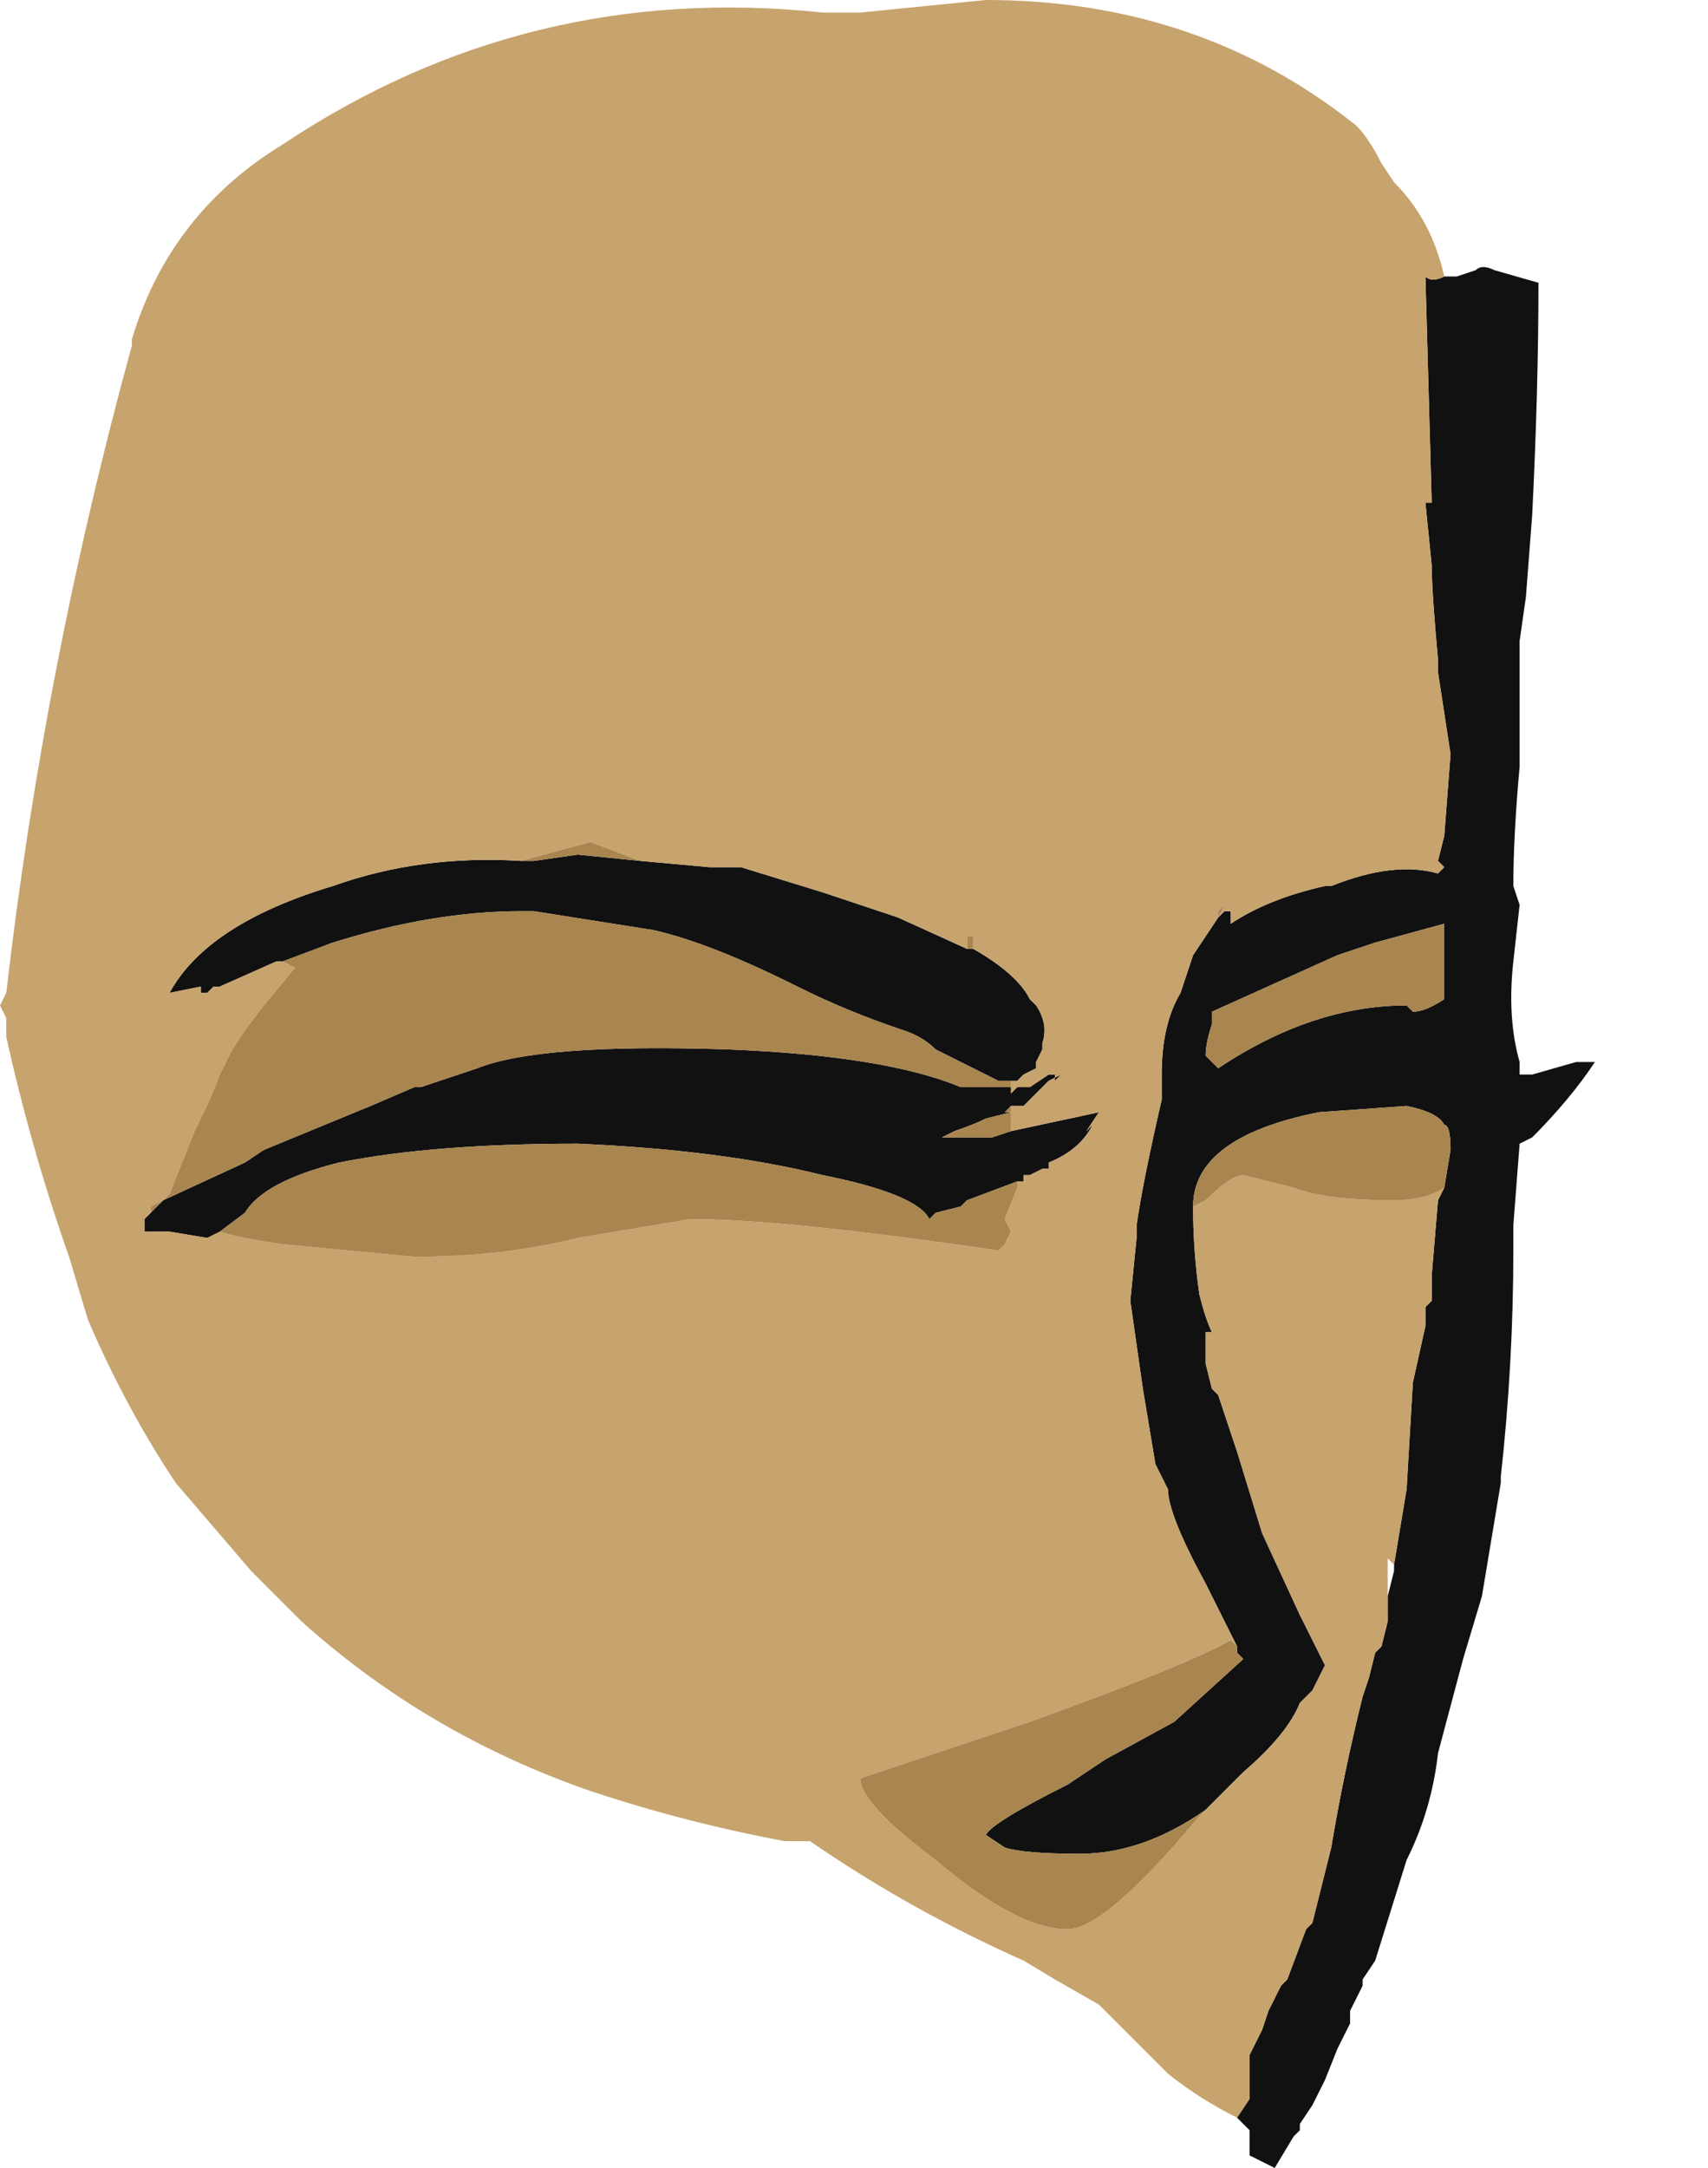 <?xml version="1.0" encoding="UTF-8" standalone="no"?>
<svg xmlns:ffdec="https://www.free-decompiler.com/flash" xmlns:xlink="http://www.w3.org/1999/xlink" ffdec:objectType="frame" height="120.75px" width="95.2px" xmlns="http://www.w3.org/2000/svg">
  <g transform="matrix(1.0, 0.0, 0.0, 1.0, 15.05, 74.2)">
    <use ffdec:characterId="310" height="17.25" transform="matrix(7.0, 0.0, 0.0, 7.0, -15.05, -74.2)" width="13.6" xlink:href="#shape0"/>
  </g>
  <defs>
    <g id="shape0" transform="matrix(1.0, 0.0, 0.0, 1.0, 2.15, 10.6)">
      <path d="M9.35 -8.4 L9.45 -8.4 9.6 -8.45 Q9.65 -8.5 9.75 -8.45 L10.1 -8.35 Q10.1 -7.5 10.05 -6.5 L10.0 -5.85 9.95 -5.5 9.95 -4.5 Q9.9 -3.95 9.9 -3.55 L9.95 -3.4 9.9 -2.95 Q9.85 -2.5 9.95 -2.15 L9.95 -2.05 10.05 -2.05 10.4 -2.15 10.55 -2.15 Q10.35 -1.85 10.05 -1.55 L9.95 -1.5 9.9 -0.85 9.9 -0.65 Q9.9 0.25 9.8 1.15 L9.8 1.2 9.65 2.1 9.5 2.6 9.3 3.35 Q9.25 3.8 9.05 4.2 L8.8 5.0 8.7 5.15 8.7 5.2 8.6 5.4 8.6 5.5 8.5 5.7 8.4 5.95 8.3 6.15 8.2 6.3 8.2 6.35 8.15 6.4 8.0 6.65 7.8 6.55 7.8 6.35 7.7 6.25 7.8 6.1 7.8 5.75 Q7.85 5.65 7.9 5.55 L7.95 5.4 8.05 5.2 8.1 5.15 8.25 4.75 8.3 4.7 8.45 4.1 Q8.55 3.5 8.7 2.9 L8.75 2.75 8.8 2.55 8.85 2.5 8.9 2.3 8.9 2.1 8.95 1.9 8.95 1.85 9.05 1.25 9.1 0.4 9.2 -0.05 9.2 -0.2 9.25 -0.25 9.25 -0.45 9.3 -1.05 9.35 -1.15 9.4 -1.45 Q9.4 -1.65 9.35 -1.65 9.3 -1.75 9.05 -1.8 L8.35 -1.75 Q7.35 -1.55 7.35 -1.0 7.35 -0.65 7.4 -0.3 7.45 -0.1 7.5 0.0 L7.45 0.0 7.45 0.25 7.5 0.45 7.55 0.5 7.7 0.95 7.9 1.6 8.2 2.25 8.4 2.65 8.3 2.85 8.2 2.95 Q8.1 3.2 7.75 3.5 L7.45 3.8 Q6.95 4.15 6.45 4.15 6.0 4.15 5.85 4.1 L5.7 4.0 Q5.75 3.9 6.35 3.6 L6.65 3.4 7.2 3.1 7.75 2.6 7.7 2.55 7.7 2.5 7.45 2.0 Q7.15 1.45 7.15 1.25 L7.05 1.05 6.95 0.45 6.85 -0.25 6.9 -0.75 6.9 -0.85 Q6.95 -1.2 7.1 -1.85 L7.1 -2.05 Q7.1 -2.45 7.25 -2.7 7.3 -2.85 7.35 -3.0 L7.55 -3.3 7.6 -3.35 7.65 -3.35 7.65 -3.25 Q7.95 -3.45 8.4 -3.55 L8.45 -3.55 Q8.95 -3.75 9.3 -3.65 L9.35 -3.7 9.3 -3.75 9.35 -3.95 9.4 -4.6 9.3 -5.25 9.3 -5.35 Q9.25 -5.9 9.25 -6.1 L9.2 -6.6 9.25 -6.6 9.2 -8.4 Q9.25 -8.35 9.35 -8.4 M7.55 -3.35 L7.55 -3.3 7.55 -3.35 M0.1 -2.95 L0.05 -2.95 -0.4 -2.75 -0.45 -2.75 -0.5 -2.7 -0.55 -2.7 -0.55 -2.75 -0.8 -2.7 Q-0.5 -3.25 0.5 -3.55 1.2 -3.8 2.0 -3.75 L2.1 -3.75 2.45 -3.8 2.95 -3.75 3.5 -3.7 3.75 -3.7 4.4 -3.5 5.0 -3.3 5.55 -3.05 5.6 -3.05 Q5.95 -2.85 6.05 -2.65 L6.1 -2.6 Q6.2 -2.45 6.15 -2.3 L6.15 -2.25 6.1 -2.15 6.1 -2.1 6.0 -2.05 5.95 -2.0 5.9 -2.0 5.8 -2.0 Q5.7 -2.05 5.3 -2.25 5.2 -2.35 5.05 -2.4 4.6 -2.55 4.2 -2.75 3.5 -3.1 3.05 -3.2 L2.1 -3.35 2.0 -3.35 Q1.3 -3.35 0.5 -3.1 L0.1 -2.95 M5.9 -1.9 L5.95 -1.95 6.05 -1.95 6.2 -2.05 6.25 -2.05 6.25 -2.0 6.3 -2.05 6.2 -2.0 6.0 -1.8 5.9 -1.8 5.85 -1.75 5.9 -1.75 5.7 -1.7 Q5.6 -1.65 5.45 -1.6 L5.35 -1.55 Q5.65 -1.55 5.75 -1.55 L5.9 -1.6 6.6 -1.75 6.5 -1.6 6.55 -1.65 Q6.45 -1.45 6.2 -1.35 L6.2 -1.3 6.15 -1.3 6.05 -1.25 6.0 -1.25 6.0 -1.2 5.95 -1.2 5.55 -1.05 5.5 -1.0 5.3 -0.95 5.25 -0.9 Q5.15 -1.1 4.4 -1.25 3.6 -1.45 2.45 -1.5 1.3 -1.5 0.55 -1.35 -0.05 -1.2 -0.2 -0.95 L-0.4 -0.8 -0.5 -0.75 -0.8 -0.8 -1.0 -0.8 -1.0 -0.85 -1.0 -0.9 -0.95 -0.95 -0.85 -1.05 -0.2 -1.35 -0.05 -1.45 0.8 -1.8 1.15 -1.95 1.2 -1.95 1.65 -2.1 Q2.15 -2.3 3.65 -2.25 4.9 -2.2 5.5 -1.95 L5.9 -1.95 5.9 -1.9 M-1.5 -1.45 L-1.5 -1.45 M3.15 -1.65 L3.15 -1.65 M7.5 -2.55 L7.5 -2.45 Q7.45 -2.3 7.45 -2.2 L7.55 -2.1 Q8.3 -2.6 9.05 -2.6 L9.1 -2.55 Q9.2 -2.55 9.35 -2.65 L9.35 -3.25 8.8 -3.1 8.5 -3.0 7.5 -2.55 M11.45 -3.2 L11.45 -3.2 M8.9 0.45 L8.9 0.45" fill="#111111" fill-rule="evenodd" stroke="none"/>
      <path d="M7.7 6.25 Q7.4 6.1 7.15 5.9 L6.6 5.35 6.25 5.15 6.0 5.0 Q5.1 4.6 4.3 4.05 L4.1 4.05 Q3.3 3.9 2.55 3.65 1.25 3.2 0.25 2.3 L-0.15 1.9 Q-0.45 1.55 -0.75 1.2 -1.15 0.6 -1.45 -0.1 L-1.6 -0.6 Q-1.9 -1.45 -2.1 -2.35 L-2.1 -2.5 -2.15 -2.6 -2.1 -2.7 Q-1.8 -5.3 -1.1 -7.85 L-1.1 -7.9 Q-0.8 -8.9 0.1 -9.45 2.05 -10.75 4.4 -10.5 L4.7 -10.5 5.7 -10.6 Q7.4 -10.6 8.65 -9.6 8.75 -9.5 8.85 -9.3 L8.95 -9.15 Q9.25 -8.85 9.35 -8.4 9.25 -8.35 9.2 -8.4 L9.25 -6.6 9.2 -6.6 9.25 -6.1 Q9.25 -5.9 9.3 -5.35 L9.3 -5.25 9.4 -4.6 9.35 -3.95 9.3 -3.75 9.35 -3.7 9.3 -3.65 Q8.95 -3.75 8.45 -3.55 L8.4 -3.55 Q7.95 -3.45 7.65 -3.25 L7.65 -3.35 7.6 -3.35 7.55 -3.3 7.55 -3.35 7.6 -3.4 7.55 -3.3 7.35 -3.0 Q7.3 -2.85 7.25 -2.7 7.1 -2.45 7.1 -2.05 L7.1 -1.85 Q6.95 -1.2 6.9 -0.85 L6.9 -0.75 6.85 -0.25 6.95 0.45 7.05 1.05 7.15 1.25 Q7.15 1.45 7.45 2.0 L7.7 2.5 7.65 2.45 Q7.3 2.65 6.05 3.1 L4.7 3.55 Q4.7 3.75 5.3 4.2 5.95 4.75 6.35 4.75 6.65 4.75 7.4 3.85 L7.45 3.8 7.75 3.5 Q8.1 3.2 8.2 2.95 L8.3 2.85 8.4 2.65 8.2 2.25 7.9 1.6 7.7 0.95 7.55 0.5 7.5 0.45 7.45 0.25 7.45 0.0 7.5 0.0 Q7.45 -0.1 7.4 -0.3 7.35 -0.65 7.35 -1.0 L7.45 -1.05 Q7.65 -1.25 7.75 -1.25 L8.15 -1.15 Q8.4 -1.05 8.95 -1.05 9.2 -1.05 9.35 -1.15 L9.3 -1.05 9.25 -0.45 9.25 -0.25 9.2 -0.2 9.2 -0.05 9.1 0.4 9.05 1.25 8.95 1.85 8.9 1.8 8.9 2.1 8.9 2.3 8.85 2.5 8.8 2.55 8.75 2.75 8.7 2.9 Q8.55 3.5 8.45 4.1 L8.3 4.7 8.25 4.75 8.1 5.15 8.05 5.2 7.95 5.4 7.9 5.55 Q7.85 5.65 7.8 5.75 L7.8 6.1 7.7 6.25 M2.0 -3.75 Q1.2 -3.8 0.5 -3.55 -0.5 -3.25 -0.8 -2.7 L-0.55 -2.75 -0.55 -2.7 -0.5 -2.7 -0.45 -2.75 -0.4 -2.75 0.05 -2.95 0.1 -2.95 0.2 -2.9 -0.05 -2.6 -0.2 -2.4 -0.3 -2.25 -0.4 -2.05 Q-0.45 -1.9 -0.6 -1.6 L-0.8 -1.1 -0.85 -1.05 -0.95 -1.0 -0.95 -0.95 -1.0 -0.9 -1.0 -0.85 -1.0 -0.8 -0.8 -0.8 -0.5 -0.75 -0.4 -0.8 Q-0.25 -0.75 0.1 -0.7 L1.15 -0.6 Q1.85 -0.6 2.45 -0.75 L3.35 -0.9 Q4.1 -0.9 5.8 -0.65 L5.85 -0.7 5.9 -0.8 5.85 -0.9 5.95 -1.15 5.95 -1.2 6.0 -1.2 6.0 -1.25 6.05 -1.25 6.15 -1.3 6.2 -1.3 6.2 -1.35 Q6.45 -1.45 6.55 -1.65 L6.5 -1.6 6.6 -1.75 5.9 -1.6 5.9 -1.8 6.0 -1.8 6.2 -2.0 6.3 -2.05 6.25 -2.0 6.25 -2.05 6.2 -2.05 6.05 -1.95 5.95 -1.95 5.9 -1.9 5.9 -2.0 5.95 -2.0 6.0 -2.05 6.1 -2.1 6.1 -2.15 6.15 -2.25 6.15 -2.3 Q6.2 -2.45 6.1 -2.6 L6.05 -2.65 Q5.95 -2.85 5.6 -3.05 L5.6 -3.15 5.55 -3.15 5.55 -3.05 5.0 -3.3 4.4 -3.5 3.75 -3.7 3.5 -3.7 2.95 -3.75 2.55 -3.9 2.0 -3.75 M-1.5 -1.45 L-1.5 -1.45 M6.0 -3.0 L6.0 -3.0 M8.9 0.45 L8.9 0.45" fill="#c7a36d" fill-rule="evenodd" stroke="none"/>
      <path d="M9.35 -1.15 Q9.2 -1.05 8.95 -1.05 8.4 -1.05 8.15 -1.15 L7.75 -1.25 Q7.65 -1.25 7.45 -1.05 L7.35 -1.0 Q7.35 -1.55 8.35 -1.75 L9.05 -1.8 Q9.3 -1.75 9.35 -1.65 9.4 -1.65 9.4 -1.45 L9.35 -1.15 M7.45 3.8 L7.4 3.85 Q6.65 4.75 6.35 4.75 5.95 4.75 5.3 4.2 4.7 3.75 4.7 3.55 L6.05 3.1 Q7.3 2.65 7.65 2.45 L7.7 2.5 7.7 2.55 7.75 2.6 7.2 3.1 6.65 3.4 6.35 3.6 Q5.75 3.9 5.7 4.0 L5.85 4.1 Q6.0 4.15 6.45 4.15 6.95 4.15 7.45 3.8 M2.0 -3.75 L2.55 -3.9 2.95 -3.75 2.45 -3.8 2.1 -3.75 2.0 -3.75 M5.55 -3.05 L5.55 -3.15 5.6 -3.15 5.6 -3.05 5.55 -3.05 M5.9 -2.0 L5.9 -1.9 5.9 -1.95 5.5 -1.95 Q4.9 -2.2 3.65 -2.25 2.15 -2.3 1.65 -2.1 L1.2 -1.95 1.15 -1.95 0.8 -1.8 -0.05 -1.45 -0.2 -1.35 -0.85 -1.05 -0.95 -0.95 -0.95 -1.0 -0.85 -1.05 -0.8 -1.1 -0.6 -1.6 Q-0.45 -1.9 -0.4 -2.05 L-0.3 -2.25 -0.2 -2.4 -0.05 -2.6 0.2 -2.9 0.1 -2.95 0.5 -3.1 Q1.3 -3.35 2.0 -3.35 L2.1 -3.35 3.05 -3.2 Q3.5 -3.1 4.2 -2.75 4.6 -2.55 5.05 -2.4 5.2 -2.35 5.3 -2.25 5.7 -2.05 5.8 -2.0 L5.9 -2.0 M5.9 -1.8 L5.9 -1.6 5.75 -1.55 Q5.65 -1.55 5.35 -1.55 L5.45 -1.6 Q5.6 -1.65 5.7 -1.7 L5.9 -1.75 5.85 -1.75 5.9 -1.8 M5.95 -1.2 L5.95 -1.15 5.85 -0.9 5.9 -0.8 5.85 -0.7 5.8 -0.65 Q4.1 -0.9 3.35 -0.9 L2.45 -0.75 Q1.85 -0.6 1.15 -0.6 L0.1 -0.7 Q-0.25 -0.75 -0.4 -0.8 L-0.2 -0.95 Q-0.05 -1.2 0.55 -1.35 1.3 -1.5 2.45 -1.5 3.6 -1.45 4.4 -1.25 5.15 -1.1 5.25 -0.9 L5.3 -0.95 5.5 -1.0 5.55 -1.05 5.95 -1.2 M7.5 -2.55 L8.5 -3.0 8.8 -3.1 9.35 -3.25 9.35 -2.65 Q9.2 -2.55 9.1 -2.55 L9.05 -2.6 Q8.3 -2.6 7.55 -2.1 L7.45 -2.2 Q7.45 -2.3 7.5 -2.45 L7.5 -2.55 M6.0 -3.0 L6.0 -3.0" fill="#a9854f" fill-rule="evenodd" stroke="none"/>
      <path d="M7.55 -3.3 L7.6 -3.4 7.55 -3.35 7.55 -3.3" fill="#ab7d5c" fill-rule="evenodd" stroke="none"/>
    </g>
  </defs>
</svg>
